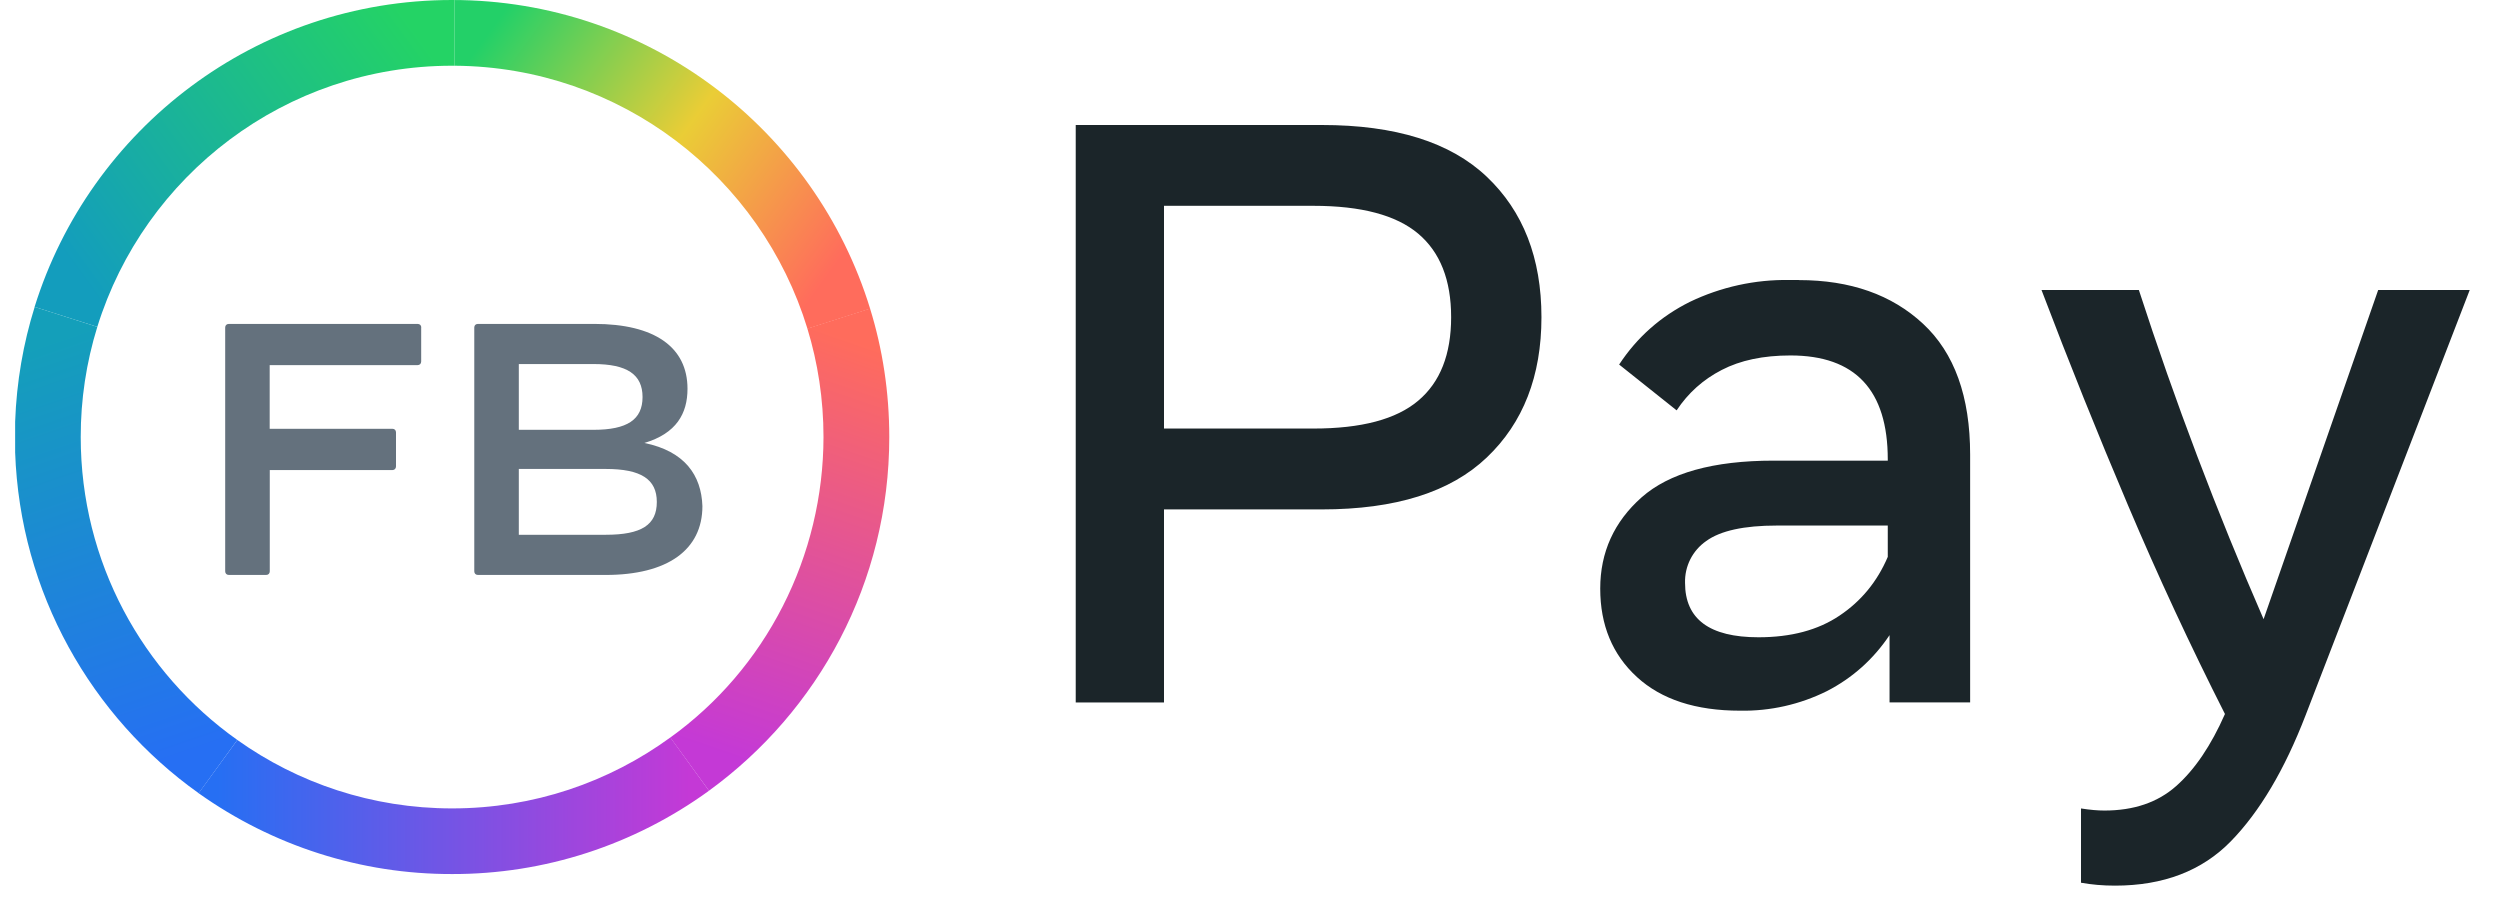<svg width="55" height="20" viewBox="0 0 55 20" fill="none" xmlns="http://www.w3.org/2000/svg">
<g id="FacebookPay">
<path id="Vector" fill-rule="evenodd" clip-rule="evenodd" d="M9.946 0H10.003V1.446H9.946C6.278 1.446 3.174 3.862 2.141 7.191L0.761 6.752C1.98 2.839 5.631 0 9.946 0Z" fill="url(#paint0_linear_909_68738)"/>
<path id="Vector_2" fill-rule="evenodd" clip-rule="evenodd" d="M10.003 1.446V0H9.946C14.274 0 17.936 2.859 19.143 6.792L17.764 7.232C16.749 3.9 13.661 1.471 10.003 1.446Z" fill="url(#paint1_linear_909_68738)"/>
<path id="Vector_3" fill-rule="evenodd" clip-rule="evenodd" d="M14.748 16.224L15.598 17.396C13.949 18.593 11.972 19.234 9.946 19.229C7.951 19.234 6.004 18.613 4.369 17.45L5.221 16.279C6.554 17.227 8.185 17.785 9.946 17.785C11.741 17.785 13.4 17.206 14.748 16.224Z" fill="url(#paint2_linear_909_68738)"/>
<path id="Vector_4" fill-rule="evenodd" clip-rule="evenodd" d="M0.763 6.752L2.141 7.191C1.898 7.975 1.775 8.792 1.776 9.615C1.776 12.366 3.135 14.8 5.221 16.279L4.371 17.451C2.008 15.768 0.441 13.044 0.333 9.952V9.279C0.364 8.402 0.512 7.555 0.763 6.752Z" fill="url(#paint3_linear_909_68738)"/>
<path id="Vector_5" fill-rule="evenodd" clip-rule="evenodd" d="M19.564 9.615C19.564 12.815 18.003 15.647 15.597 17.396L14.746 16.226C15.786 15.478 16.635 14.488 17.221 13.337C17.808 12.187 18.115 10.91 18.117 9.615C18.117 8.784 17.993 7.982 17.762 7.227L19.141 6.787C19.418 7.68 19.564 8.63 19.564 9.616V9.615Z" fill="url(#paint4_linear_909_68738)"/>
<path id="Vector_6" fill-rule="evenodd" clip-rule="evenodd" d="M14.45 11.043C14.45 10.542 14.101 10.317 13.325 10.317H11.414V11.765H13.325C14.114 11.765 14.45 11.548 14.45 11.043ZM13.057 8.009H11.414V9.456H13.057C13.8 9.456 14.136 9.231 14.136 8.735C14.136 8.238 13.795 8.009 13.057 8.009ZM15.453 11.134C15.453 12.1 14.683 12.649 13.323 12.649H10.515C10.466 12.649 10.434 12.617 10.434 12.569V7.204C10.434 7.157 10.466 7.126 10.515 7.126H13.076C14.398 7.126 15.125 7.635 15.125 8.553C15.125 9.098 14.881 9.535 14.177 9.745C15.068 9.93 15.429 10.456 15.453 11.134ZM9.266 7.204V7.953C9.266 8.002 9.234 8.033 9.185 8.033H5.933V9.433H8.632C8.681 9.433 8.712 9.465 8.712 9.513V10.261C8.712 10.309 8.679 10.342 8.631 10.342H5.935V12.569C5.935 12.618 5.902 12.649 5.854 12.649H5.036C4.987 12.649 4.954 12.617 4.954 12.569V7.204C4.954 7.157 4.987 7.126 5.036 7.126H9.187C9.236 7.126 9.268 7.158 9.268 7.204H9.266Z" fill="#64717D"/>
<path id="Vector_7" fill-rule="evenodd" clip-rule="evenodd" d="M47.055 6.38C47.852 8.837 48.768 11.254 49.799 13.622L52.32 6.38H54.334L50.723 15.736C50.261 16.934 49.713 17.858 49.079 18.508C48.445 19.158 47.595 19.484 46.53 19.484C46.264 19.484 46.014 19.462 45.782 19.42V17.786C45.977 17.817 46.151 17.832 46.297 17.832C46.944 17.832 47.471 17.653 47.877 17.292C48.284 16.932 48.642 16.404 48.949 15.708C48.186 14.202 47.475 12.671 46.816 11.116C46.151 9.55 45.517 7.971 44.913 6.38H47.055ZM39.575 6.162C40.707 6.162 41.617 6.482 42.307 7.123C42.998 7.765 43.343 8.724 43.343 10.001V15.453H41.57V13.973C41.213 14.506 40.752 14.916 40.193 15.204C39.599 15.499 38.944 15.647 38.281 15.635C37.307 15.635 36.551 15.388 36.013 14.895C35.474 14.402 35.205 13.752 35.205 12.949C35.205 12.15 35.509 11.48 36.115 10.942C36.722 10.406 37.689 10.134 39.019 10.134H41.531V10.108C41.531 8.583 40.818 7.82 39.39 7.82C38.791 7.82 38.289 7.926 37.878 8.139C37.469 8.35 37.138 8.646 36.886 9.028L35.621 8.02C36.014 7.422 36.533 6.962 37.177 6.641C37.861 6.312 38.613 6.147 39.372 6.16H39.574L39.575 6.162ZM29.081 2.75C30.701 2.75 31.91 3.129 32.71 3.889C33.51 4.648 33.912 5.677 33.912 6.978C33.912 8.274 33.51 9.303 32.71 10.064C31.91 10.827 30.701 11.207 29.081 11.207H25.608V15.454H23.666V2.75H29.079H29.081ZM41.531 11.562H39.092C38.367 11.562 37.848 11.676 37.536 11.903C37.388 12.006 37.268 12.144 37.187 12.304C37.106 12.465 37.066 12.643 37.071 12.823C37.071 13.62 37.608 14.02 38.687 14.02C39.401 14.02 39.995 13.863 40.469 13.544C40.944 13.227 41.299 12.796 41.531 12.251V11.562ZM28.897 4.528H25.608V9.428H28.896C29.949 9.428 30.717 9.225 31.201 8.815C31.684 8.409 31.925 7.796 31.925 6.978C31.925 6.162 31.684 5.549 31.201 5.141C30.717 4.733 29.949 4.528 28.896 4.528H28.897Z" fill="#1B2529"/>
</g>
<defs>
<linearGradient id="paint0_linear_909_68738" x1="10.003" y1="1.871" x2="2.602" y2="7.238" gradientUnits="userSpaceOnUse">
<stop stop-color="#24D365"/>
<stop offset="1" stop-color="#139DBD"/>
</linearGradient>
<linearGradient id="paint1_linear_909_68738" x1="9.946" y1="1.823" x2="17.369" y2="7.221" gradientUnits="userSpaceOnUse">
<stop stop-color="#23D068"/>
<stop offset="0.52" stop-color="#EACD36"/>
<stop offset="1" stop-color="#FF6C5C"/>
</linearGradient>
<linearGradient id="paint2_linear_909_68738" x1="4.793" y1="16.883" x2="15.159" y2="16.883" gradientUnits="userSpaceOnUse">
<stop stop-color="#266FF3"/>
<stop offset="1" stop-color="#C439D6"/>
</linearGradient>
<linearGradient id="paint3_linear_909_68738" x1="3.19" y1="16.913" x2="0.08" y2="7.839" gradientUnits="userSpaceOnUse">
<stop stop-color="#266FF3"/>
<stop offset="1" stop-color="#149FBA"/>
</linearGradient>
<linearGradient id="paint4_linear_909_68738" x1="17.44" y1="7.017" x2="14.324" y2="16.052" gradientUnits="userSpaceOnUse">
<stop stop-color="#FF6C5C"/>
<stop offset="1" stop-color="#C439D6"/>
</linearGradient>
</defs>
</svg>
